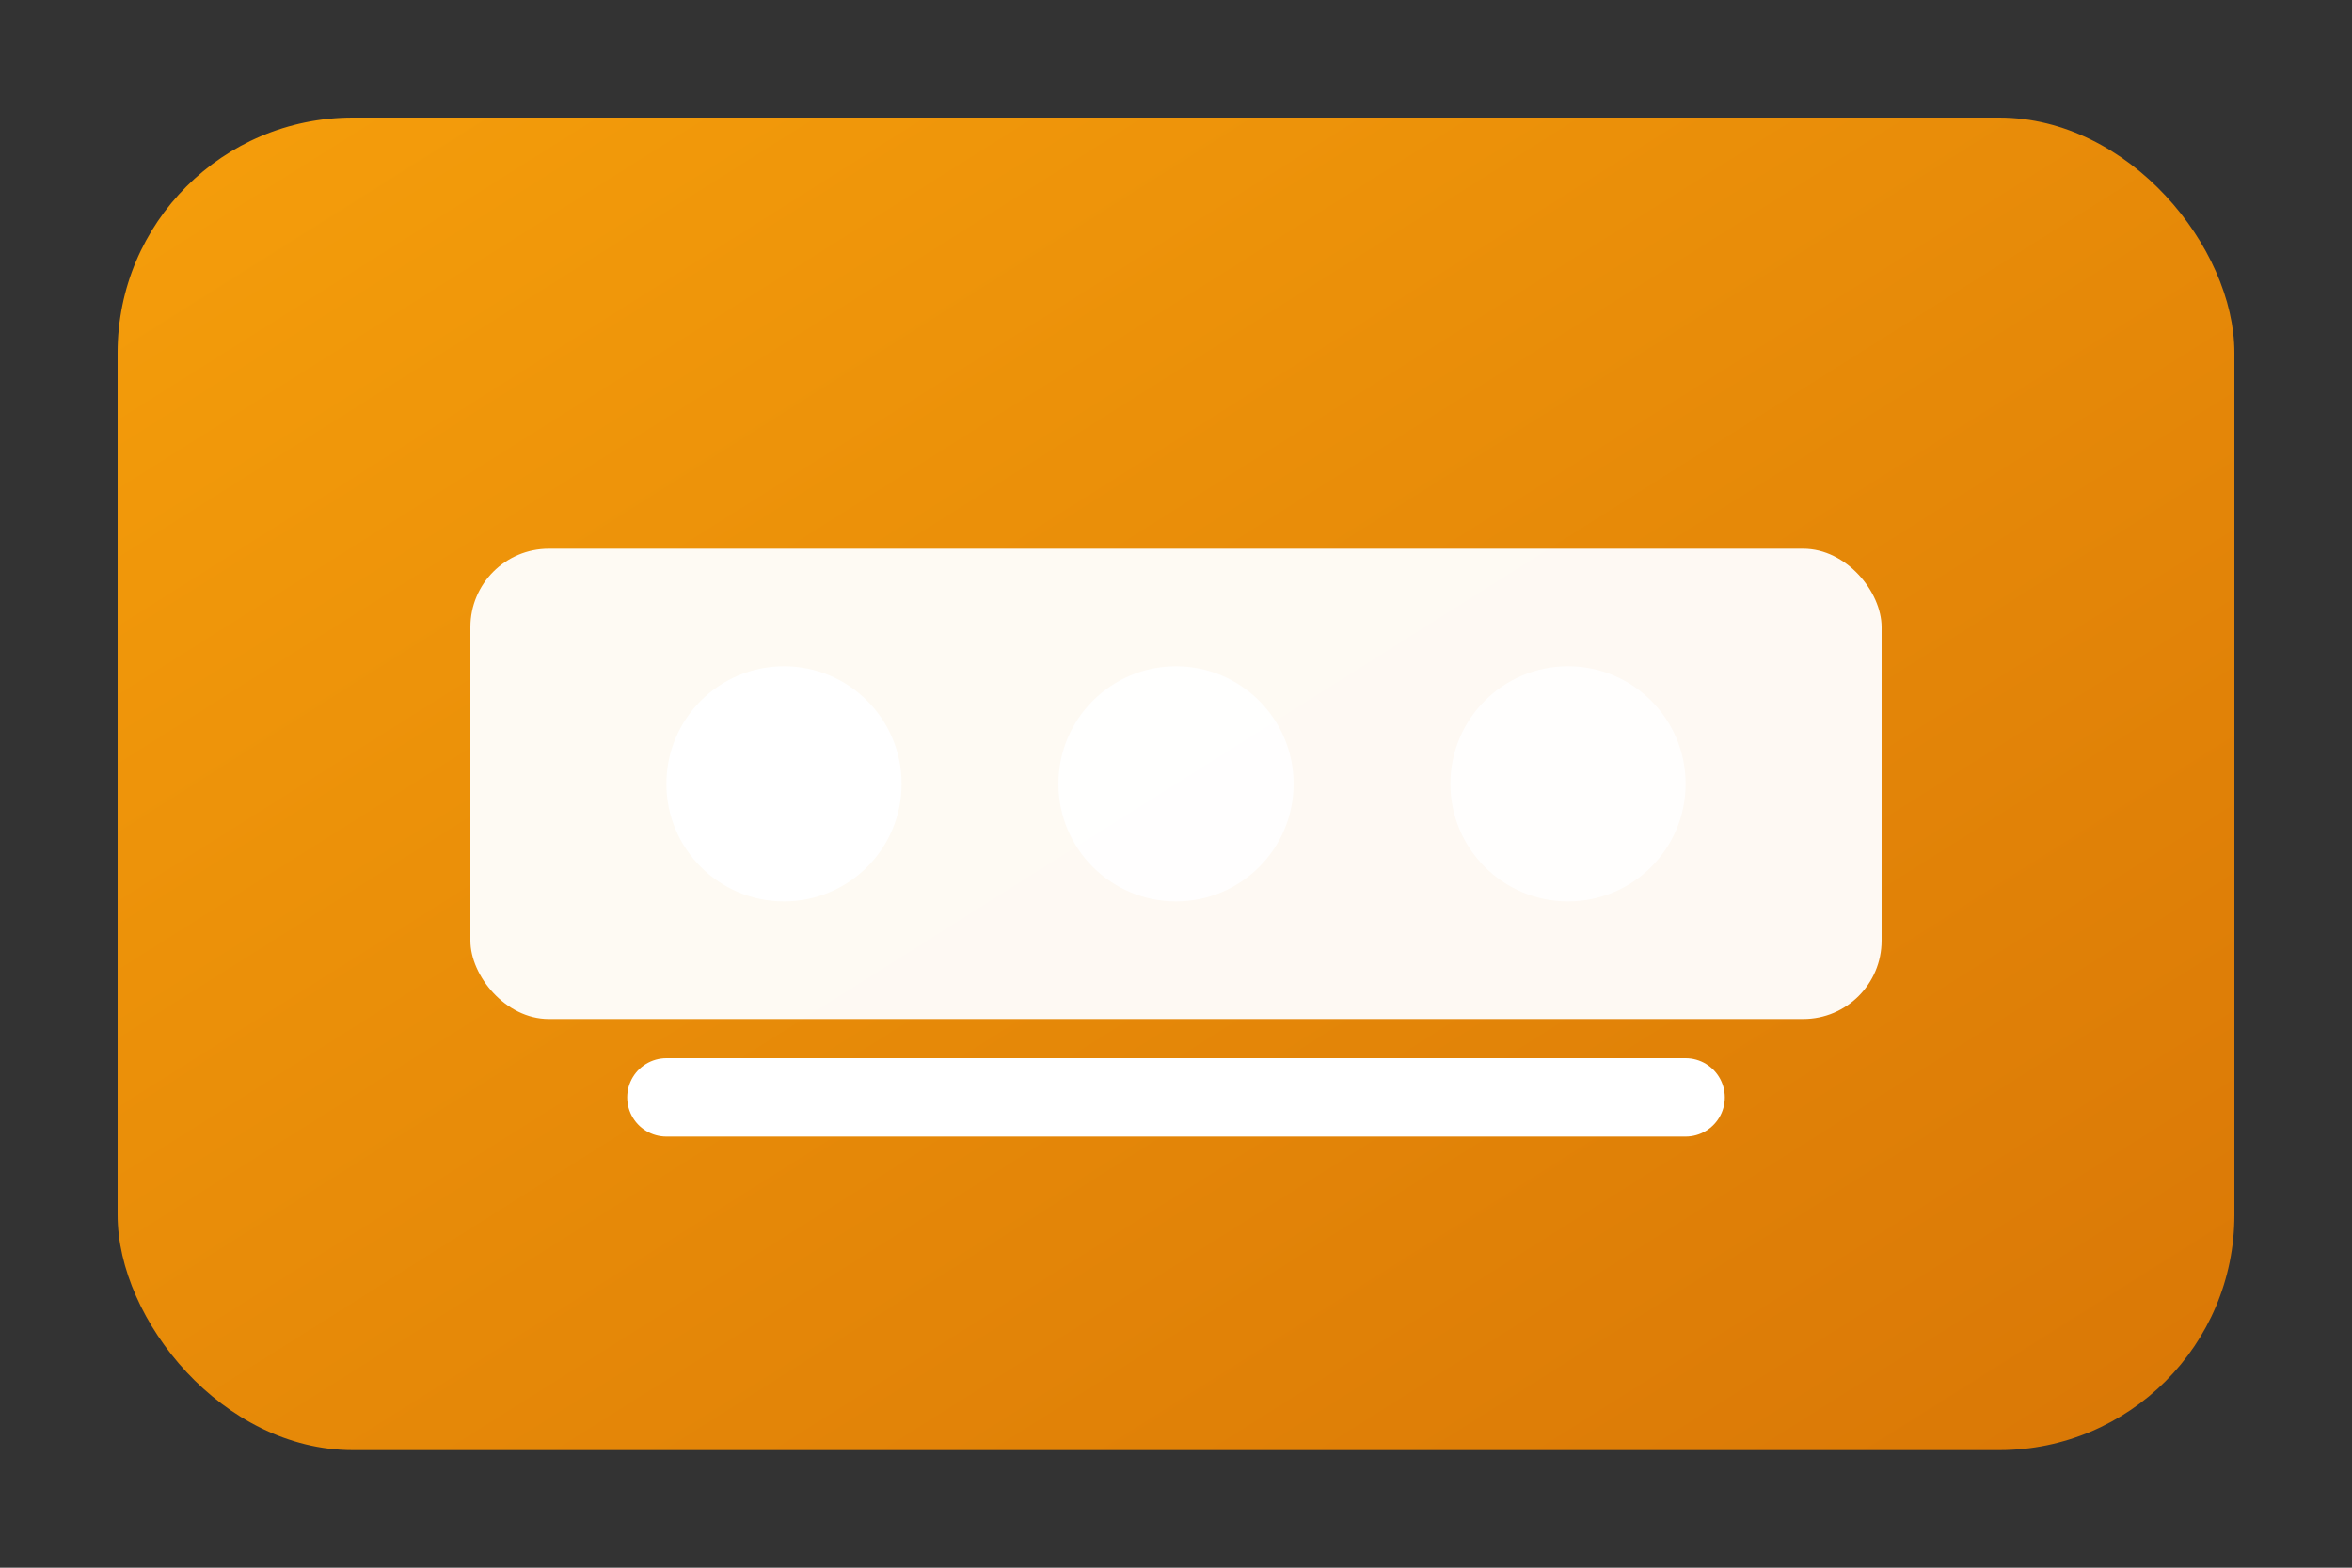 <svg xmlns="http://www.w3.org/2000/svg" viewBox="0 0 120 80">
  <rect x="0" y="0" width="120" height="80" fill="#333333" stroke="none"/>
  <defs>
    <linearGradient id="b" x1="0" y1="0" x2="1" y2="1">
      <stop offset="0%" stop-color="#f59e0b"/>
      <stop offset="100%" stop-color="#d97706"/>
    </linearGradient>
  </defs>
  <rect x="6" y="6" width="108" height="68" rx="12" fill="url(#b)"/>
  <g fill="#fff">
    <rect x="24" y="28" width="72" height="24" rx="4" opacity="0.95"/>
    <circle cx="40" cy="40" r="6"/>
    <circle cx="60" cy="40" r="6" opacity="0.9"/>
    <circle cx="80" cy="40" r="6" opacity="0.85"/>
  </g>
  <path d="M34 56h52" stroke="#fff" stroke-width="4" stroke-linecap="round"/>
</svg>

